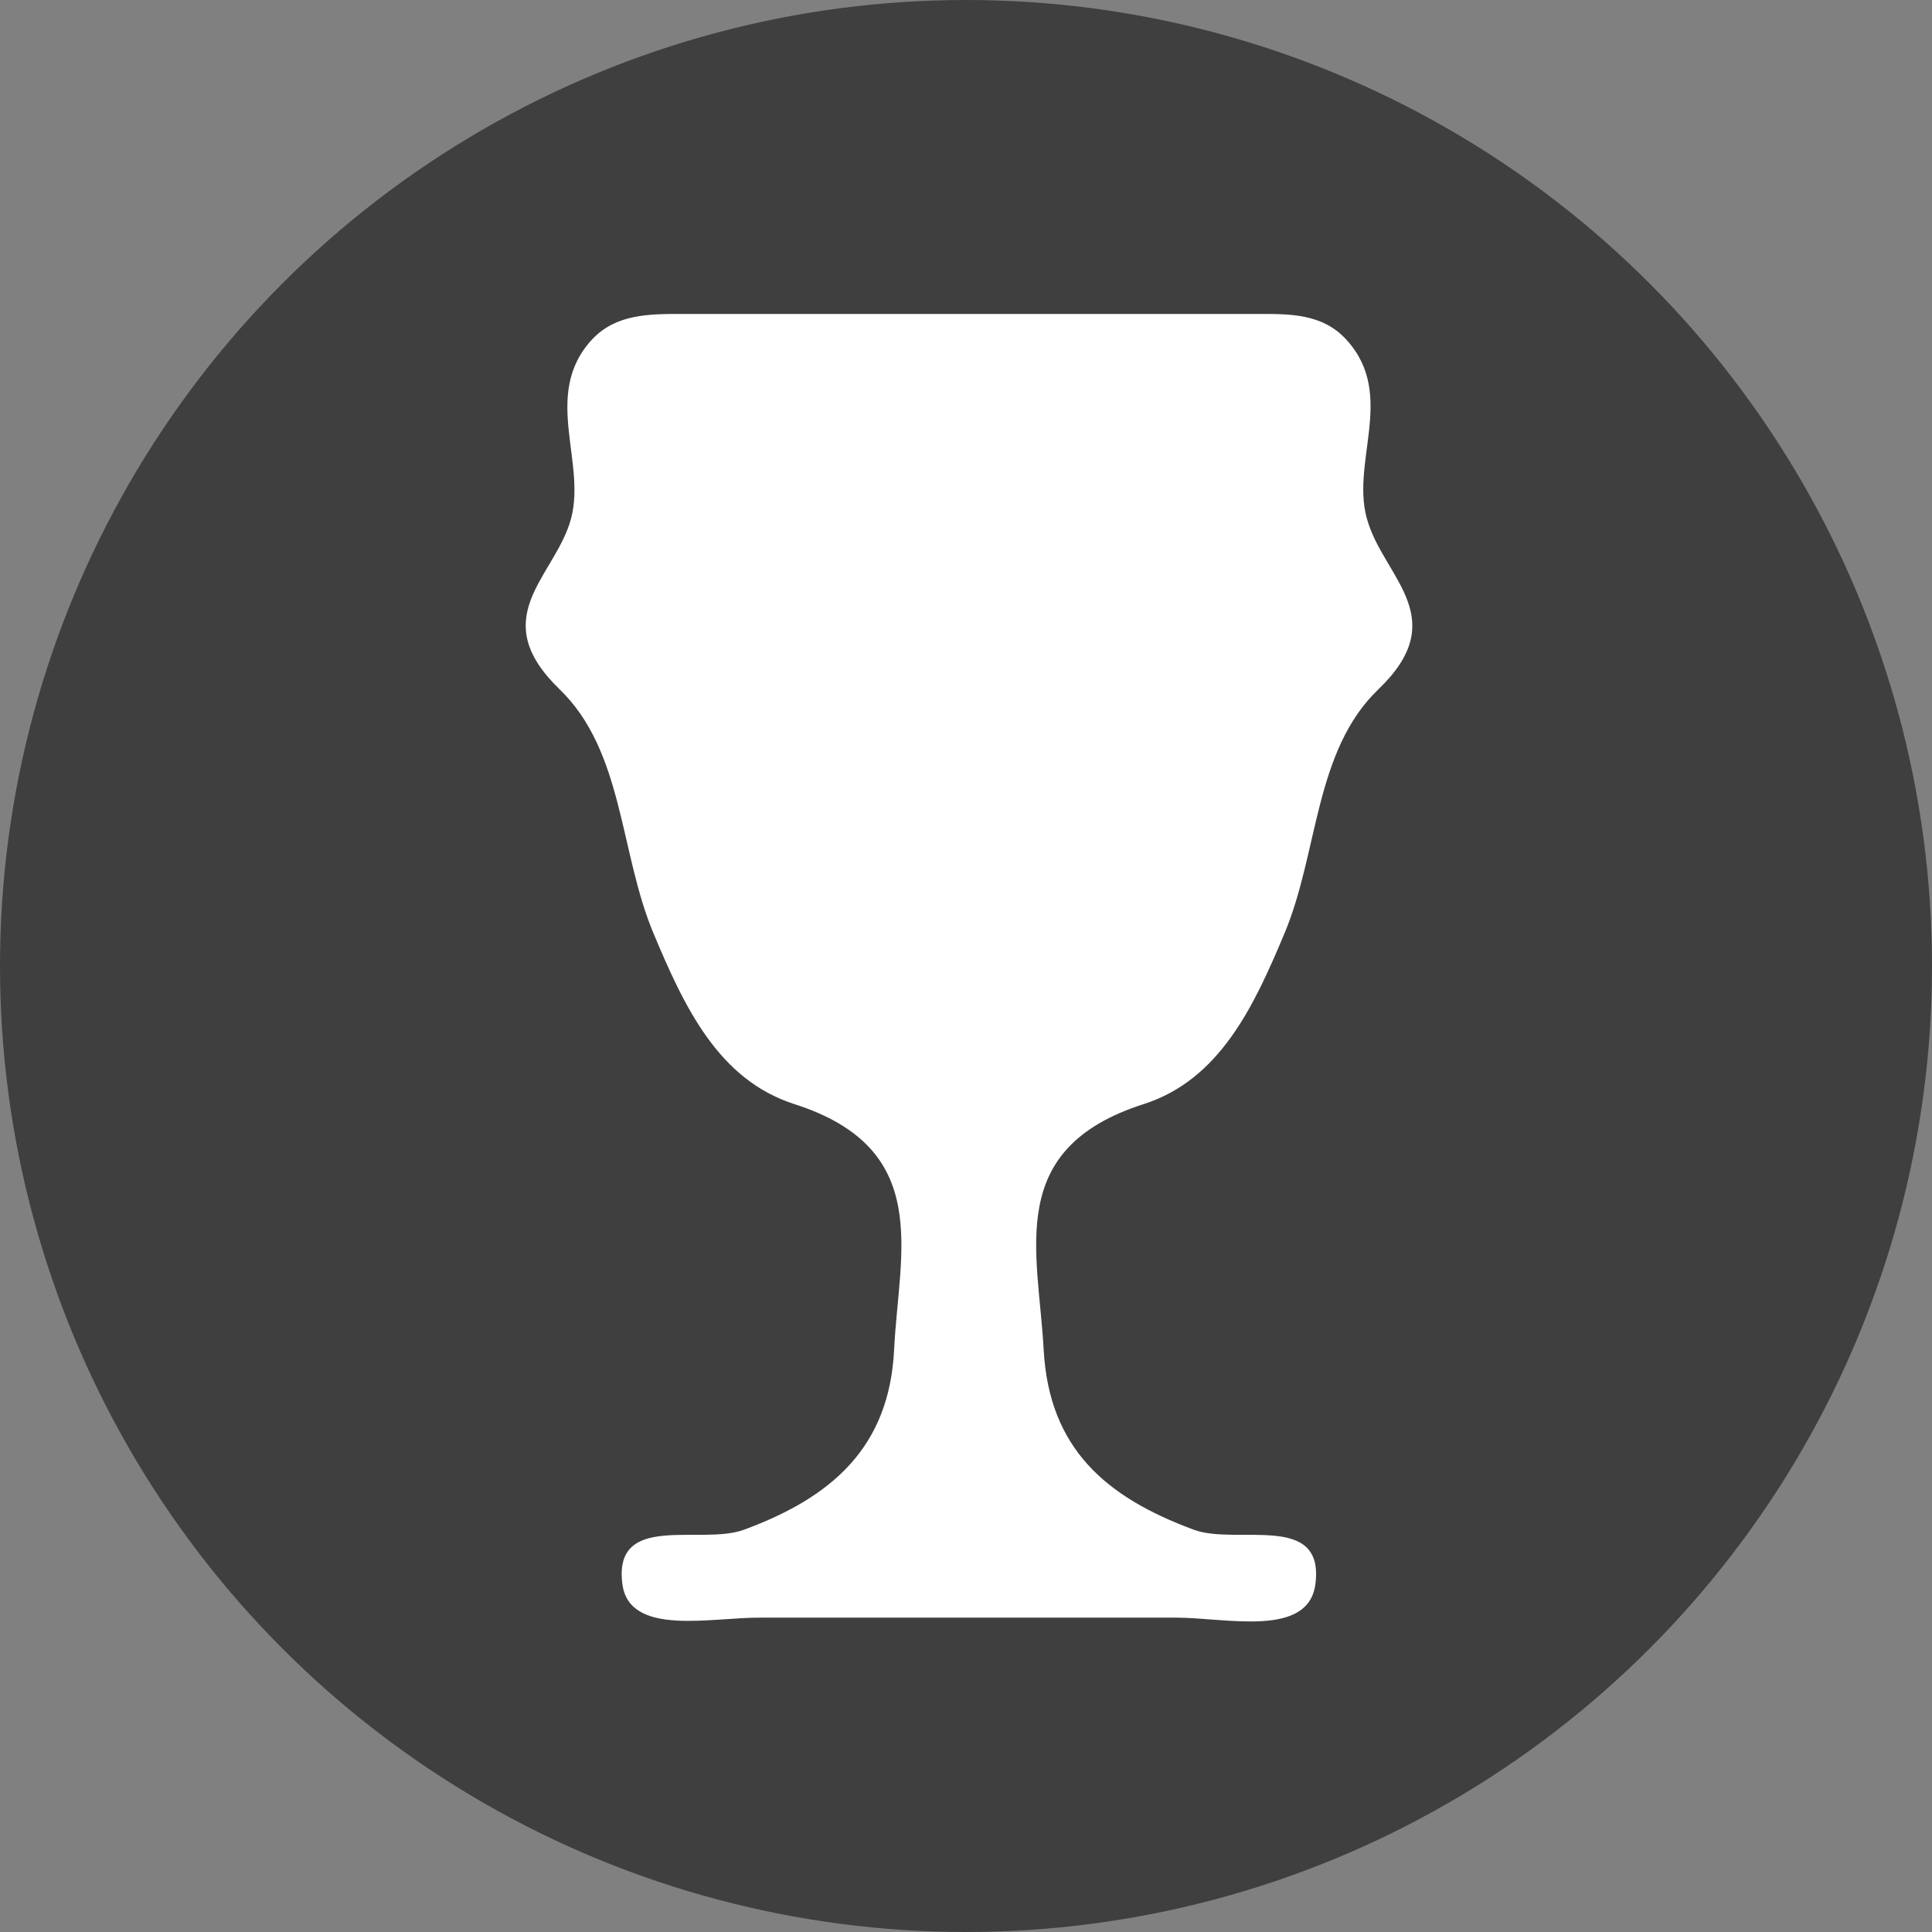 <svg xmlns="http://www.w3.org/2000/svg" viewBox="0 0 93.54 93.54"><rect x="0" y="0" width="93.54" height="93.54" fill="#808080" stroke="none"/><defs><style>.cls-1{fill:#3f3f3f;}.cls-2{fill:#fff;}</style></defs><title>Type Artifact</title><g id="Layer_2" data-name="Layer 2"><g id="Type"><g id="Type_Artifact" data-name="Type Artifact"><circle class="cls-1" cx="46.77" cy="46.77" r="46.77"/><path class="cls-2" d="M55.36,53.46c3.7-1.18,5.35-4.74,6.83-8.27,1.65-3.93,1.44-8.84,4.55-11.82,3.52-3.38.41-5.32-.48-8-1-2.85,1.42-6.21-1.08-8.93-1.17-1.28-2.78-1.24-4.34-1.24H33c-1.57,0-3.18,0-4.34,1.24-2.5,2.72-.13,6.08-1.09,8.93-.88,2.66-4,4.6-.48,8,3.11,3,2.9,7.89,4.55,11.82,1.48,3.53,3.13,7.09,6.83,8.27,6.73,2.16,5.05,7.16,4.82,11.88s-3,7.15-7.26,8.72c-2.08.78-6.33-.87-5.9,2.61.32,2.6,4.32,1.62,6.75,1.65,3.22,0,6.44,0,9.66,0h.75c3.21,0,6.43,0,9.65,0,2.43,0,6.43,1,6.75-1.65.43-3.48-3.82-1.83-5.9-2.61-4.25-1.57-7-3.93-7.26-8.72S48.63,55.62,55.36,53.46Z"/></g></g></g></svg>